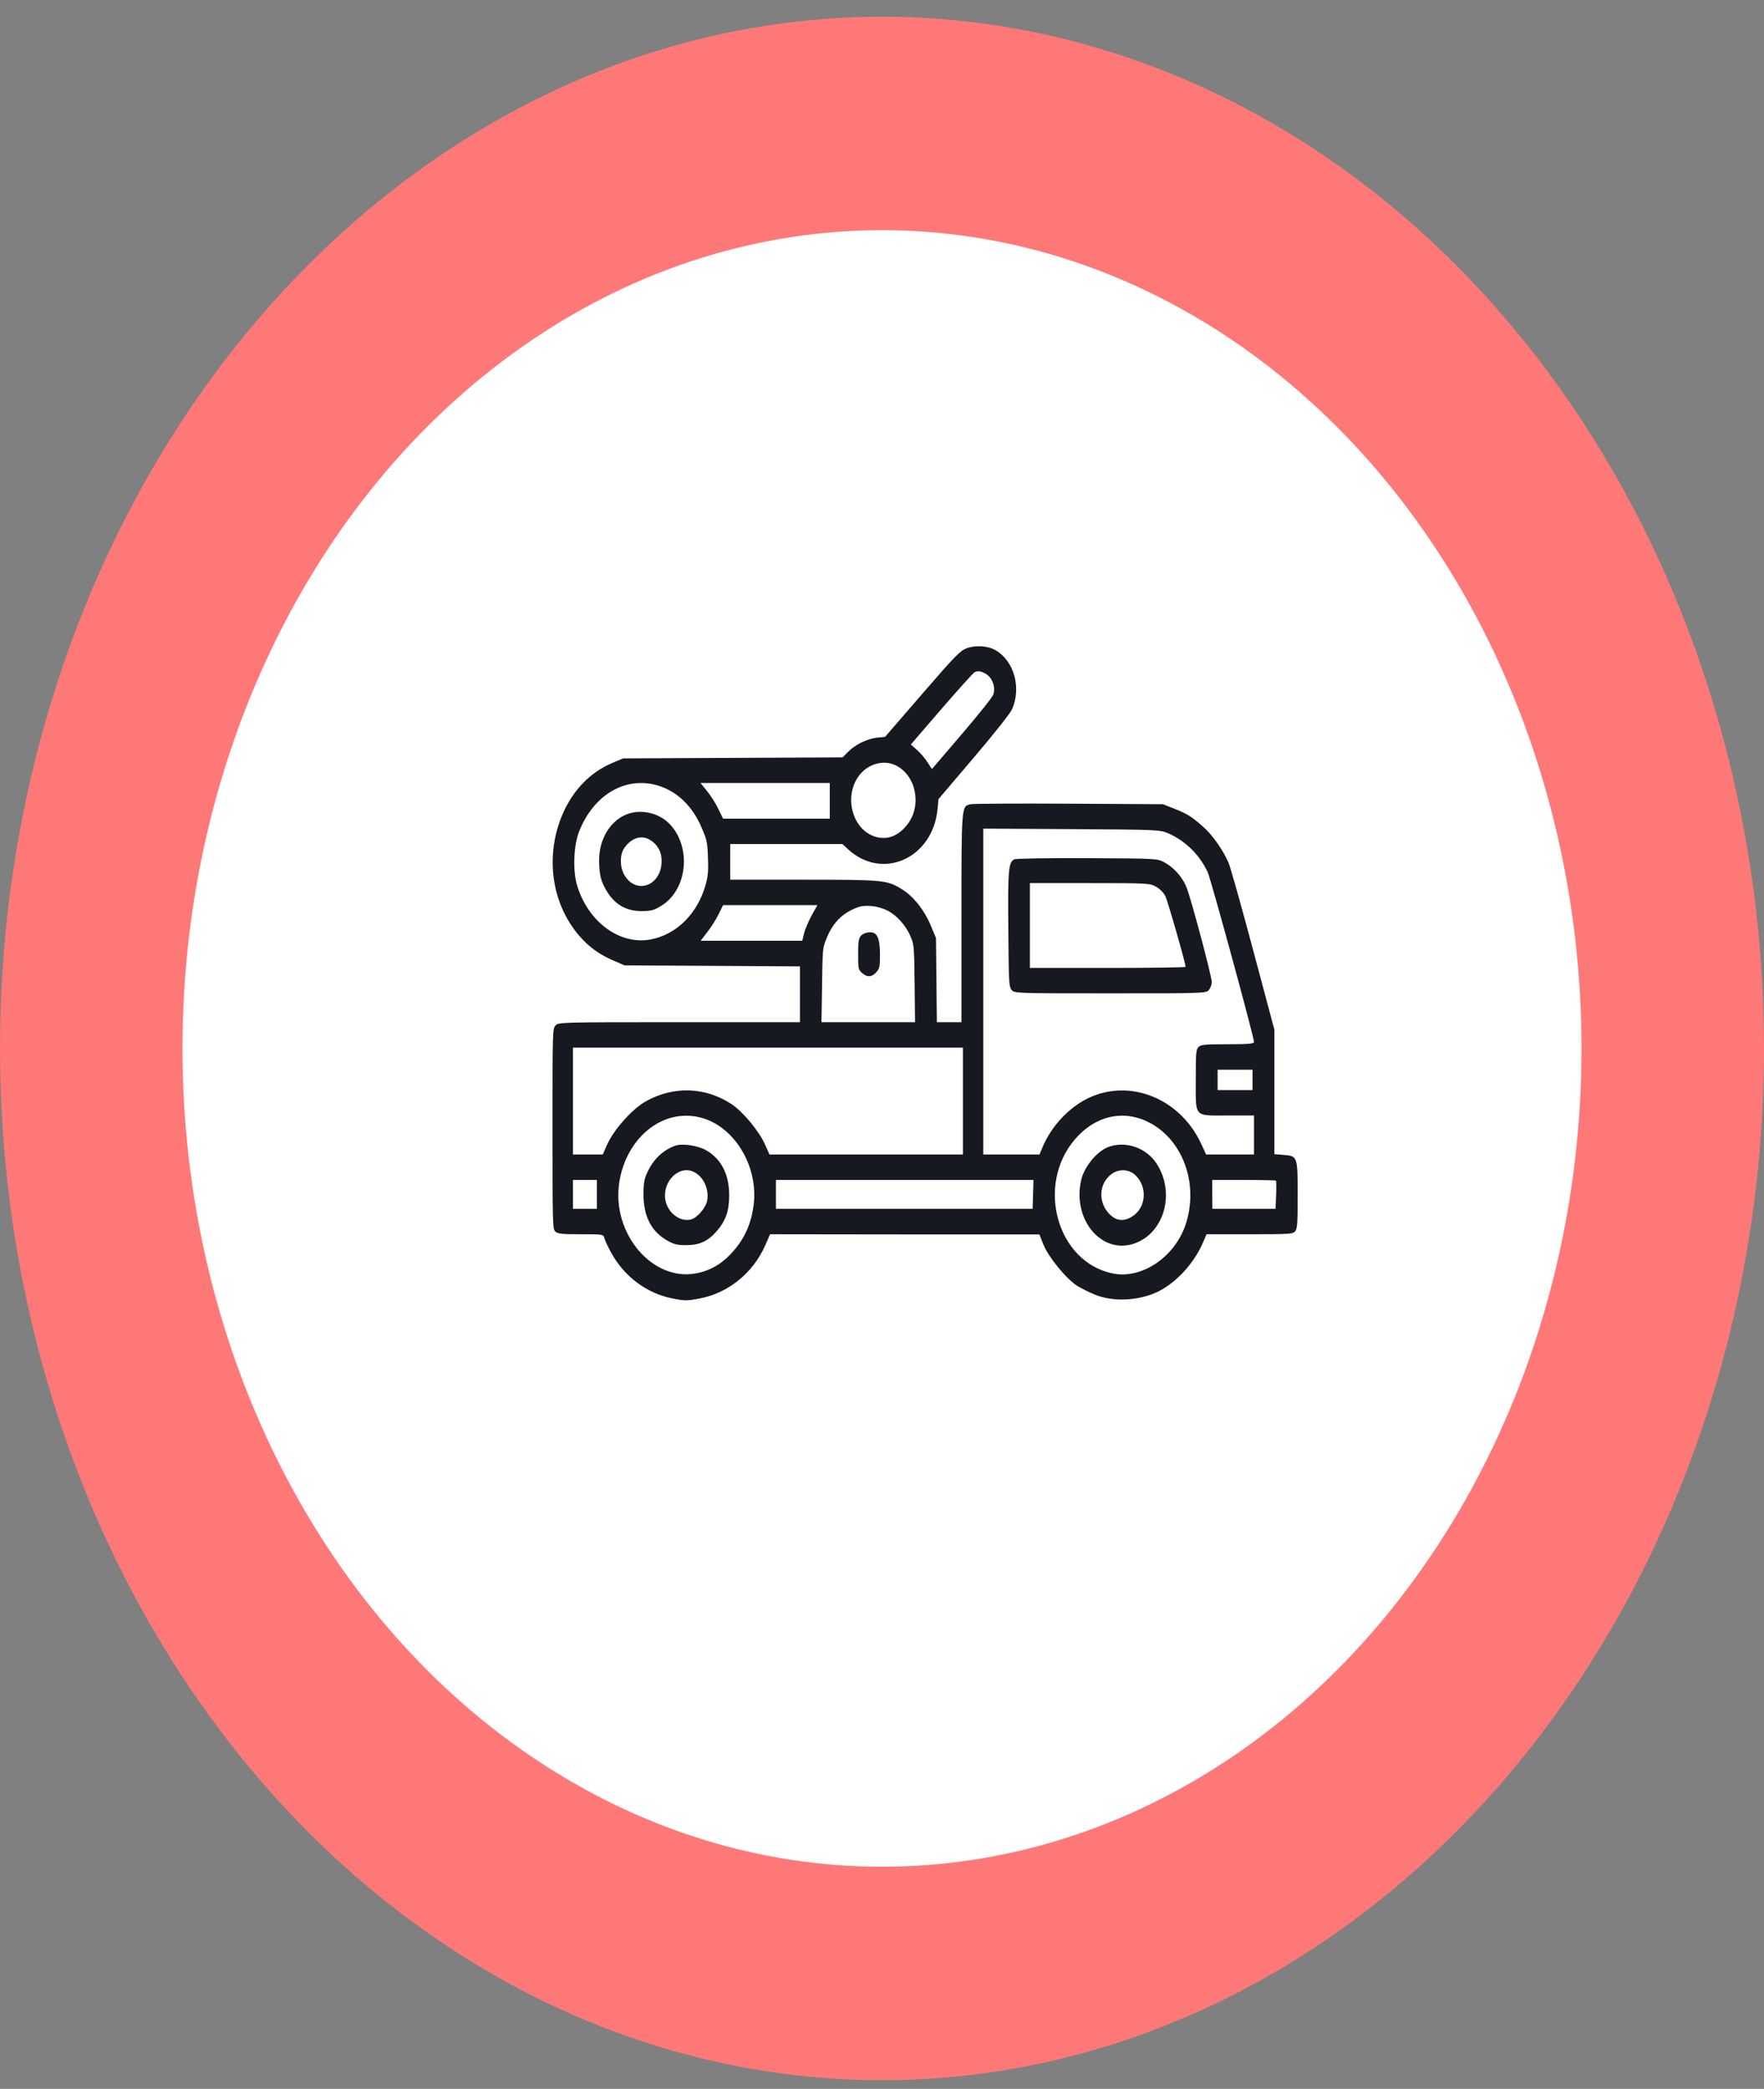 <svg width="87" height="103" viewBox="0 0 87 103" fill="none" xmlns="http://www.w3.org/2000/svg">
<rect x="0" y="0" width="87" height="103" fill="#808080" stroke="none"/>
<g id="Group 218">
<ellipse id="Ellipse 7" cx="43.5" cy="51.7" rx="43.5" ry="50.875" fill="#FF7878"/>
<ellipse id="Ellipse 21" cx="43.5" cy="51.7" rx="34.5" ry="40.349" fill="white"/>
<g id="Black">
<path id="Vector" d="M47.671 31.968C47.355 32.085 47.111 32.336 45.481 34.218L43.651 36.335L43.235 36.377C42.754 36.435 42.165 36.72 41.814 37.088L41.555 37.347L36.143 37.372L30.731 37.397L30.193 37.623C29.109 38.083 28.262 38.961 27.752 40.132C26.87 42.182 27.185 44.524 28.556 46.13C29.037 46.691 29.568 47.075 30.279 47.376L30.803 47.602L35.131 47.627L39.452 47.653V49.033V50.404H33.495C27.63 50.404 27.537 50.404 27.394 50.572C27.25 50.739 27.25 50.848 27.25 55.658C27.25 60.325 27.257 60.593 27.379 60.718C27.494 60.836 27.688 60.861 28.635 60.861C29.733 60.861 29.755 60.861 29.805 61.045C29.834 61.153 29.977 61.471 30.135 61.756C30.774 62.935 31.887 63.772 33.15 64.023C33.775 64.148 33.882 64.148 34.535 64.023C35.913 63.755 37.141 62.768 37.73 61.429L37.981 60.861L44.62 60.869H51.26L51.468 61.388C51.719 61.998 52.587 63.061 53.126 63.404C53.327 63.529 53.729 63.73 54.023 63.847C54.992 64.24 56.399 64.123 57.318 63.579C58.179 63.077 58.954 62.174 59.356 61.212L59.507 60.861H61.631C63.605 60.861 63.77 60.852 63.878 60.71C63.986 60.576 64 60.325 64 58.92C64 57.004 64 57.004 63.282 56.946L62.852 56.912V53.843V50.773L61.804 46.849C61.229 44.691 60.684 42.751 60.591 42.541C60.311 41.897 59.779 41.145 59.313 40.743C58.775 40.266 58.516 40.107 57.863 39.856L57.361 39.656L52.731 39.63C50.183 39.614 47.994 39.63 47.864 39.656C47.412 39.756 47.419 39.697 47.419 45.344V50.404H46.816H46.206L46.185 48.33L46.163 46.255L45.891 45.603C45.575 44.859 45.051 44.206 44.505 43.863C43.759 43.395 43.622 43.378 39.653 43.378H36.014V42.5V41.621H38.777H41.548L41.821 41.872C43.522 43.445 46.013 42.324 46.242 39.882L46.285 39.405L48.029 37.355C49.034 36.176 49.831 35.164 49.917 34.971C50.377 33.909 50.018 32.604 49.113 32.069C48.733 31.843 48.123 31.801 47.671 31.968ZM48.604 33.215C48.934 33.407 49.113 33.867 48.991 34.243C48.956 34.369 48.252 35.247 47.441 36.193L45.962 37.924L45.74 37.581C45.618 37.389 45.381 37.113 45.216 36.971L44.922 36.711L46.443 34.946C47.276 33.984 48.008 33.173 48.065 33.148C48.252 33.072 48.36 33.089 48.604 33.215ZM44.175 37.74C45.166 38.217 45.474 39.672 44.785 40.609C44.362 41.186 43.823 41.421 43.242 41.278C42.015 40.969 41.555 39.196 42.438 38.158C42.883 37.64 43.615 37.464 44.175 37.74ZM32.454 38.736C33.408 39.028 34.162 39.756 34.614 40.835C34.866 41.421 34.894 41.554 34.916 42.291C34.944 42.968 34.916 43.211 34.794 43.654C34.392 45.059 33.365 46.08 32.102 46.322C30.573 46.615 29.009 45.469 28.463 43.662C28.241 42.926 28.291 41.688 28.564 40.994C29.288 39.17 30.868 38.259 32.454 38.736ZM40.924 39.488V40.367H38.289H35.662L35.433 39.898C35.311 39.639 35.059 39.237 34.88 39.02L34.55 38.61H37.737H40.924V39.488ZM57.626 41.094C58.466 41.462 59.169 42.157 59.564 43.01C59.729 43.378 61.847 51.132 61.847 51.383C61.847 51.467 61.538 51.492 60.54 51.492C59.428 51.492 59.22 51.509 59.105 51.634C58.99 51.751 58.976 51.919 58.976 53.224C58.976 55.139 58.854 55.005 60.555 55.005H61.847V55.967V56.929H60.669H59.485L59.255 56.427C58.172 54.06 55.502 53.081 53.413 54.286C52.551 54.788 51.805 55.641 51.417 56.569L51.267 56.929H49.881H48.496V48.899V40.86L52.86 40.885C57.131 40.91 57.224 40.919 57.626 41.094ZM40.033 45.135C39.883 45.411 39.711 45.804 39.66 46.013L39.567 46.389H37.062H34.557L34.894 45.946C35.081 45.712 35.332 45.31 35.447 45.068L35.662 44.633H37.988H40.313L40.033 45.135ZM43.802 44.917C44.261 45.168 44.685 45.645 44.914 46.189C45.08 46.582 45.087 46.682 45.108 48.497L45.13 50.404H42.826H40.514L40.543 48.581C40.565 46.833 40.572 46.749 40.751 46.306C41.074 45.494 41.534 45.034 42.273 44.75C42.675 44.591 43.328 44.666 43.802 44.917ZM47.491 54.294V56.929H42.725H37.952L37.715 56.402C37.428 55.766 36.624 54.796 36.079 54.445C34.787 53.592 33.222 53.541 31.858 54.303C31.183 54.679 30.279 55.691 29.942 56.444L29.726 56.929H28.994H28.255V54.294V51.659H37.873H47.491V54.294ZM61.775 53.249V53.751H60.914H60.052V53.249V52.747H60.914H61.775V53.249ZM34.514 55.097C36.215 55.507 37.435 57.523 37.163 59.472C37.04 60.342 36.739 61.028 36.194 61.664C35.655 62.291 35.074 62.642 34.349 62.785C32.196 63.211 30.171 60.844 30.537 58.334C30.868 56.118 32.662 54.645 34.514 55.097ZM56.14 55.131C58.1 55.733 59.177 58.067 58.509 60.275C58.007 61.94 56.341 63.094 54.877 62.793C52.135 62.233 51.073 58.443 53.018 56.176C53.872 55.181 55.021 54.796 56.14 55.131ZM29.439 58.895V59.606H28.851H28.255V58.895V58.184H28.851H29.439V58.895ZM50.951 58.895L50.929 59.606H44.599H38.268V58.895V58.184H44.62H50.972L50.951 58.895ZM62.931 58.217C62.945 58.234 62.952 58.56 62.938 58.928L62.909 59.606H61.351H59.794L59.787 58.895V58.184H61.344C62.198 58.184 62.916 58.201 62.931 58.217Z" fill="#171920"/>
<path id="Vector_2" d="M30.99 40.124C30.135 40.417 29.554 41.329 29.547 42.408C29.547 43.144 29.647 43.512 29.97 44.014C30.365 44.625 30.918 44.926 31.628 44.926C32.095 44.926 32.239 44.892 32.597 44.675C33.911 43.889 34.126 41.764 33.014 40.618C32.504 40.099 31.679 39.898 30.99 40.124ZM32.052 41.413C32.425 41.63 32.633 42.006 32.633 42.441C32.633 43.679 31.37 44.148 30.789 43.136C30.566 42.751 30.566 42.149 30.781 41.831C31.119 41.321 31.636 41.153 32.052 41.413Z" fill="#171920"/>
<path id="Vector_3" d="M50.025 42.374C49.738 42.508 49.702 42.901 49.731 45.854C49.752 48.447 49.759 48.639 49.889 48.807C50.025 48.982 50.039 48.982 54.755 48.982C59.385 48.982 59.478 48.982 59.622 48.815C59.7 48.723 59.765 48.547 59.765 48.43C59.765 48.138 58.71 44.181 58.502 43.712C58.294 43.219 57.877 42.767 57.432 42.525C57.074 42.332 57.059 42.332 53.628 42.316C51.705 42.307 50.111 42.332 50.025 42.374ZM57.009 43.721C57.181 43.813 57.389 44.014 57.468 44.173C57.583 44.39 58.473 47.493 58.473 47.678C58.473 47.703 56.743 47.728 54.633 47.728H50.793V45.636V43.545H53.75C56.593 43.545 56.715 43.554 57.009 43.721Z" fill="#171920"/>
<path id="Vector_4" d="M42.467 46.139C42.345 46.281 42.323 46.415 42.323 47.05C42.323 47.761 42.33 47.812 42.51 47.971C42.761 48.205 43.005 48.188 43.221 47.937C43.378 47.761 43.4 47.661 43.4 47.101C43.4 46.49 43.328 46.164 43.156 46.038C42.998 45.913 42.61 45.971 42.467 46.139Z" fill="#171920"/>
<path id="Vector_5" d="M33.279 56.502C32.662 56.737 32.203 57.188 31.908 57.849C31.772 58.15 31.736 58.359 31.736 58.895C31.736 59.974 32.124 60.727 32.906 61.17C33.243 61.362 33.408 61.404 33.853 61.396C34.507 61.396 34.923 61.204 35.361 60.693C35.799 60.183 35.964 59.698 35.964 58.937C35.964 57.908 35.569 57.138 34.815 56.712C34.399 56.477 33.624 56.369 33.279 56.502ZM34.191 57.774C34.672 57.983 34.98 58.611 34.88 59.188C34.822 59.547 34.377 60.066 34.069 60.133C33.523 60.267 32.913 59.782 32.813 59.154C32.669 58.259 33.473 57.456 34.191 57.774Z" fill="#171920"/>
<path id="Vector_6" d="M54.633 56.569C54.095 56.787 53.499 57.506 53.334 58.142C52.853 60.091 54.303 61.873 55.932 61.321C57.418 60.819 57.985 58.828 57.045 57.381C56.528 56.578 55.487 56.235 54.633 56.569ZM55.954 57.908C56.621 58.493 56.542 59.581 55.803 60.007C55.408 60.241 55.057 60.2 54.734 59.882C54.131 59.288 54.188 58.326 54.856 57.866C55.193 57.64 55.66 57.657 55.954 57.908Z" fill="#171920"/>
</g>
</g>
</svg>
